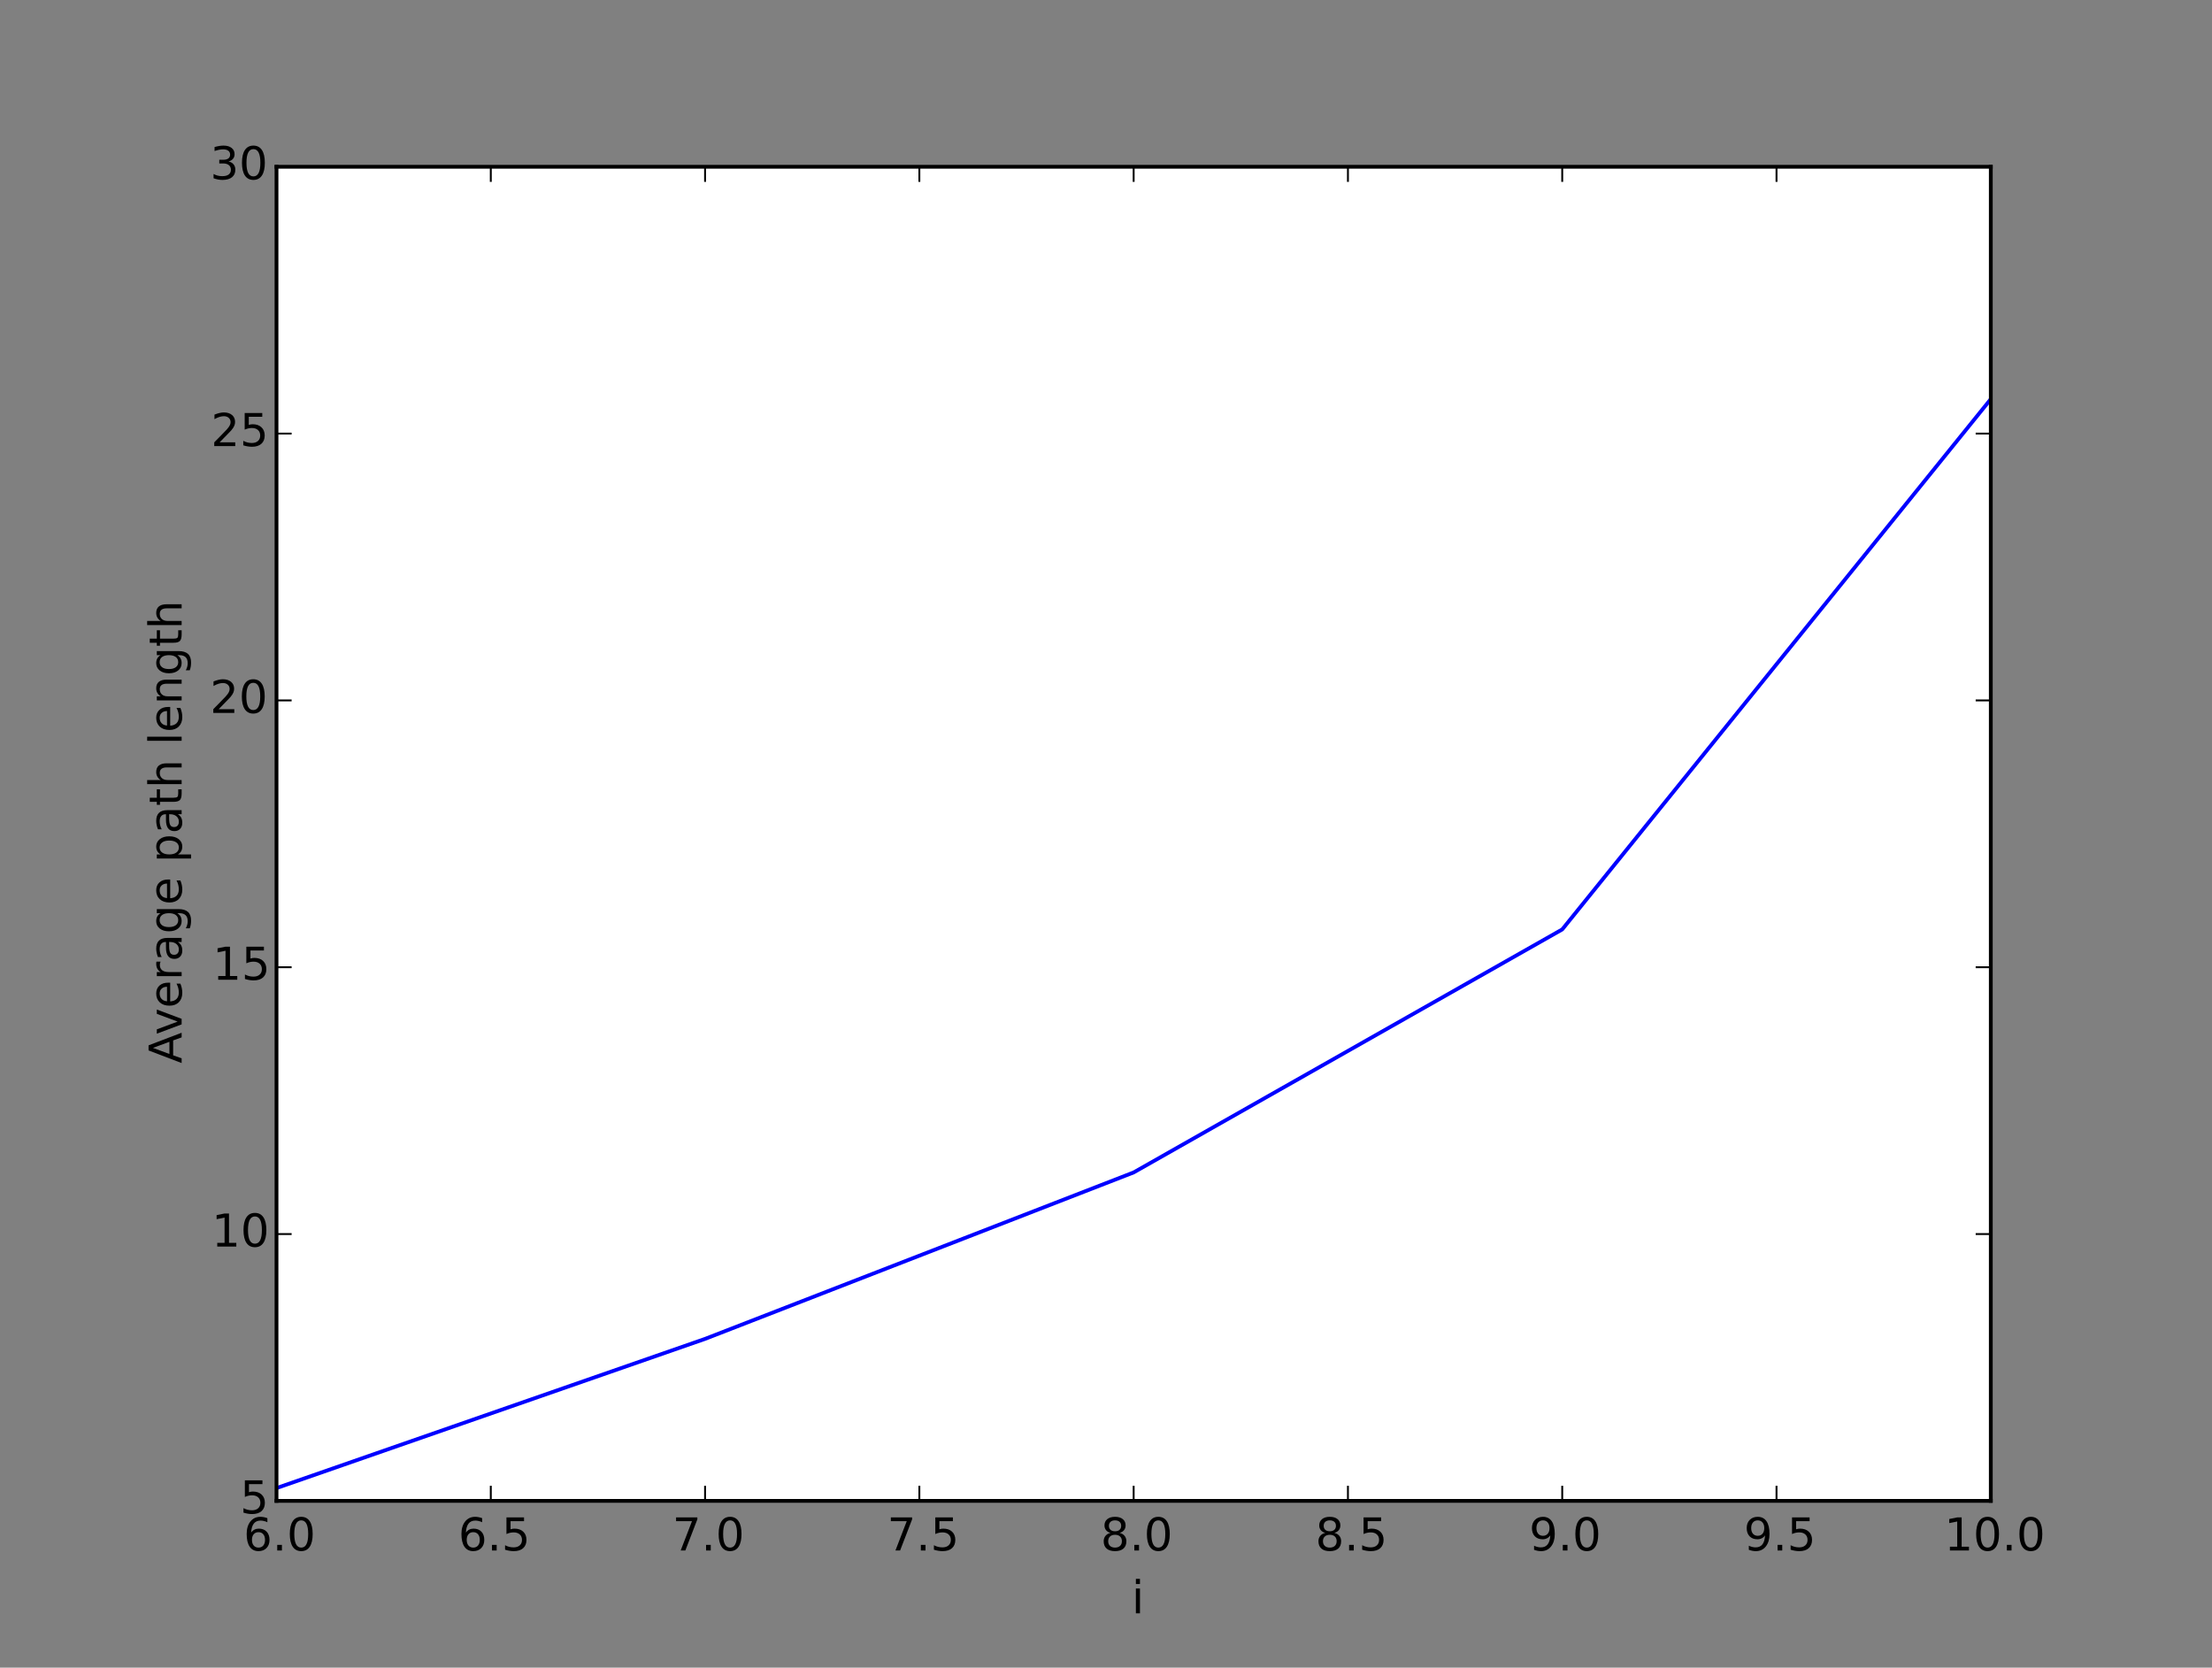 <?xml version="1.0" encoding="UTF-8" standalone="no"?>
<!-- Created with matplotlib (http://matplotlib.org/) -->

<svg
   xmlns:dc="http://purl.org/dc/elements/1.1/"
   xmlns:cc="http://creativecommons.org/ns#"
   xmlns:rdf="http://www.w3.org/1999/02/22-rdf-syntax-ns#"
   xmlns:svg="http://www.w3.org/2000/svg"
   xmlns="http://www.w3.org/2000/svg"
   xmlns:xlink="http://www.w3.org/1999/xlink"
   xmlns:sodipodi="http://sodipodi.sourceforge.net/DTD/sodipodi-0.dtd"
   xmlns:inkscape="http://www.inkscape.org/namespaces/inkscape"
   height="441pt"
   version="1.1"
   viewBox="0 0 585 441"
   width="585pt"
   id="svg2"
   inkscape:version="0.48.4 r9939"
   sodipodi:docname="conv_grid_all_fingers_results.svg">
  <rect x="0" y="0" width="585" height="441" fill="#808080" stroke="none"/>
  <sodipodi:namedview
     pagecolor="#ffffff"
     bordercolor="#666666"
     borderopacity="1"
     objecttolerance="10"
     gridtolerance="10"
     guidetolerance="10"
     inkscape:pageopacity="0"
     inkscape:pageshadow="2"
     inkscape:window-width="640"
     inkscape:window-height="480"
     id="namedview427"
     showgrid="false"
     inkscape:zoom="0.42811791"
     inkscape:cx="365.625"
     inkscape:cy="275.625"
     inkscape:window-x="531"
     inkscape:window-y="141"
     inkscape:window-maximized="0"
     inkscape:current-layer="svg2" />
  <defs
     id="defs4">
    <style
       type="text/css"
       id="style6">
*{stroke-linecap:butt;stroke-linejoin:round;}
  </style>
  </defs>
  <g
     style="stroke-linecap:butt;stroke-linejoin:round"
     id="axes_1">
    <g
       style="stroke-linecap:butt;stroke-linejoin:round"
       id="patch_2">
      <path
         inkscape:connector-curvature="0"
         id="path14"
         style="fill:#ffffff;stroke-linecap:butt;stroke-linejoin:round"
         d="m 73.125,396.9 453.375,0 0,-352.8 -453.375,0 z" />
    </g>
    <g
       style="stroke-linecap:butt;stroke-linejoin:round"
       id="line2d_1">
      <path
         inkscape:connector-curvature="0"
         id="path17"
         style="fill:none;stroke:#0000ff;stroke-linecap:square;stroke-linejoin:round"
         d="M 73.125,393.513 186.469,354.056 299.812,310.041 413.156,245.779 526.5,105.53"
         clip-path="url(#p5873ec822d)" />
    </g>
    <g
       style="stroke-linecap:butt;stroke-linejoin:round"
       id="patch_3">
      <path
         inkscape:connector-curvature="0"
         id="path20"
         style="fill:none;stroke:#000000;stroke-linecap:square;stroke-linejoin:miter"
         d="m 73.125,396.9 0,-352.8" />
    </g>
    <g
       style="stroke-linecap:butt;stroke-linejoin:round"
       id="patch_4">
      <path
         inkscape:connector-curvature="0"
         id="path23"
         style="fill:none;stroke:#000000;stroke-linecap:square;stroke-linejoin:miter"
         d="m 73.125,396.9 453.375,0" />
    </g>
    <g
       style="stroke-linecap:butt;stroke-linejoin:round"
       id="patch_5">
      <path
         inkscape:connector-curvature="0"
         id="path26"
         style="fill:none;stroke:#000000;stroke-linecap:square;stroke-linejoin:miter"
         d="m 526.5,396.9 0,-352.8" />
    </g>
    <g
       style="stroke-linecap:butt;stroke-linejoin:round"
       id="patch_6">
      <path
         inkscape:connector-curvature="0"
         id="path29"
         style="fill:none;stroke:#000000;stroke-linecap:square;stroke-linejoin:miter"
         d="m 73.125,44.1 453.375,0" />
    </g>
    <g
       style="stroke-linecap:butt;stroke-linejoin:round"
       id="matplotlib.axis_1">
      <g
         style="stroke-linecap:butt;stroke-linejoin:round"
         id="xtick_1">
        <g
           style="stroke-linecap:butt;stroke-linejoin:round"
           id="line2d_2">
          <defs
             id="defs34">
            <path
               inkscape:connector-curvature="0"
               style="stroke:#000000;stroke-width:0.5;stroke-linecap:butt;stroke-linejoin:round"
               id="mc7db9fdffb"
               d="M 0,0 0,-4" />
          </defs>
          <g
             style="stroke-linecap:butt;stroke-linejoin:round"
             id="g37">
            <use
               height="441"
               width="585"
               id="use39"
               y="396.9"
               xlink:href="#mc7db9fdffb"
               x="73.125"
               style="stroke:#000000;stroke-width:0.5;stroke-linecap:butt;stroke-linejoin:round" />
          </g>
        </g>
        <g
           style="stroke-linecap:butt;stroke-linejoin:round"
           id="line2d_3">
          <defs
             id="defs42">
            <path
               inkscape:connector-curvature="0"
               style="stroke:#000000;stroke-width:0.5;stroke-linecap:butt;stroke-linejoin:round"
               id="m5a7d422ac3"
               d="M 0,0 0,4" />
          </defs>
          <g
             style="stroke-linecap:butt;stroke-linejoin:round"
             id="g45">
            <use
               height="441"
               width="585"
               id="use47"
               y="44.1"
               xlink:href="#m5a7d422ac3"
               x="73.125"
               style="stroke:#000000;stroke-width:0.5;stroke-linecap:butt;stroke-linejoin:round" />
          </g>
        </g>
        <g
           style="stroke-linecap:butt;stroke-linejoin:round"
           id="text_1">
          <!-- 6.0 -->
          <defs
             id="defs50">
            <path
               style="stroke-linecap:butt;stroke-linejoin:round"
               inkscape:connector-curvature="0"
               id="BitstreamVeraSans-Roman-36"
               d="m 33.016,40.375 q -6.641,0 -10.531,-4.547 -3.875,-4.531 -3.875,-12.438 0,-7.859 3.875,-12.438 3.891,-4.562 10.531,-4.562 6.641,0 10.516,4.562 3.875,4.578 3.875,12.438 0,7.906 -3.875,12.438 -3.875,4.547 -10.516,4.547 m 19.578,30.922 0,-8.984 q -3.719,1.75 -7.5,2.672 -3.781,0.938 -7.5,0.938 -9.766,0 -14.922,-6.594 -5.141,-6.594 -5.875,-19.922 2.875,4.25 7.219,6.516 4.359,2.266 9.578,2.266 10.984,0 17.359,-6.672 6.375,-6.656 6.375,-18.125 0,-11.234 -6.641,-18.031 -6.641,-6.781 -17.672,-6.781 -12.656,0 -19.344,9.688 -6.688,9.703 -6.688,28.109 0,17.281 8.203,27.562 8.203,10.281 22.016,10.281 3.719,0 7.5,-0.734 3.781,-0.734 7.891,-2.188" />
            <path
               style="stroke-linecap:butt;stroke-linejoin:round"
               inkscape:connector-curvature="0"
               id="BitstreamVeraSans-Roman-2e"
               d="M 10.688,12.406 21,12.406 21,0 10.688,0 z" />
            <path
               style="stroke-linecap:butt;stroke-linejoin:round"
               inkscape:connector-curvature="0"
               id="BitstreamVeraSans-Roman-30"
               d="m 31.781,66.406 q -7.609,0 -11.453,-7.5 Q 16.5,51.422 16.5,36.375 q 0,-14.984 3.828,-22.484 3.844,-7.5 11.453,-7.5 7.672,0 11.5,7.5 3.844,7.5 3.844,22.484 0,15.047 -3.844,22.531 -3.828,7.5 -11.5,7.5 m 0,7.813 q 12.266,0 18.734,-9.703 6.469,-9.688 6.469,-28.141 0,-18.406 -6.469,-28.109 -6.469,-9.688 -18.734,-9.688 -12.25,0 -18.719,9.688 -6.469,9.703 -6.469,28.109 0,18.453 6.469,28.141 6.469,9.703 18.719,9.703" />
          </defs>
          <g
             style="stroke-linecap:butt;stroke-linejoin:round"
             id="g55"
             transform="matrix(0.12,0,0,-0.12,64.401,410.018)">
            <use
               height="441"
               width="585"
               y="0"
               x="0"
               style="stroke-linecap:butt;stroke-linejoin:round"
               id="use57"
               xlink:href="#BitstreamVeraSans-Roman-36" />
            <use
               height="441"
               width="585"
               y="0"
               style="stroke-linecap:butt;stroke-linejoin:round"
               id="use59"
               xlink:href="#BitstreamVeraSans-Roman-2e"
               x="63.623" />
            <use
               height="441"
               width="585"
               y="0"
               style="stroke-linecap:butt;stroke-linejoin:round"
               id="use61"
               xlink:href="#BitstreamVeraSans-Roman-30"
               x="95.41" />
          </g>
        </g>
      </g>
      <g
         style="stroke-linecap:butt;stroke-linejoin:round"
         id="xtick_2">
        <g
           style="stroke-linecap:butt;stroke-linejoin:round"
           id="line2d_4">
          <g
             style="stroke-linecap:butt;stroke-linejoin:round"
             id="g65">
            <use
               height="441"
               width="585"
               id="use67"
               y="396.9"
               xlink:href="#mc7db9fdffb"
               x="129.797"
               style="stroke:#000000;stroke-width:0.5;stroke-linecap:butt;stroke-linejoin:round" />
          </g>
        </g>
        <g
           style="stroke-linecap:butt;stroke-linejoin:round"
           id="line2d_5">
          <g
             style="stroke-linecap:butt;stroke-linejoin:round"
             id="g70">
            <use
               height="441"
               width="585"
               id="use72"
               y="44.1"
               xlink:href="#m5a7d422ac3"
               x="129.797"
               style="stroke:#000000;stroke-width:0.5;stroke-linecap:butt;stroke-linejoin:round" />
          </g>
        </g>
        <g
           style="stroke-linecap:butt;stroke-linejoin:round"
           id="text_2">
          <!-- 6.5 -->
          <defs
             id="defs75">
            <path
               style="stroke-linecap:butt;stroke-linejoin:round"
               inkscape:connector-curvature="0"
               id="BitstreamVeraSans-Roman-35"
               d="m 10.797,72.906 38.719,0 0,-8.312 -29.688,0 0,-17.859 q 2.141,0.734 4.281,1.094 2.156,0.359 4.312,0.359 12.203,0 19.328,-6.688 7.141,-6.688 7.141,-18.109 0,-11.766 -7.328,-18.297 -7.328,-6.516 -20.656,-6.516 -4.594,0 -9.359,0.781 -4.75,0.781 -9.828,2.344 l 0,9.922 q 4.391,-2.391 9.078,-3.562 4.688,-1.172 9.906,-1.172 8.453,0 13.375,4.437 4.938,4.438 4.938,12.062 0,7.609 -4.938,12.047 -4.922,4.453 -13.375,4.453 -3.953,0 -7.891,-0.875 -3.922,-0.875 -8.016,-2.734 z" />
          </defs>
          <g
             style="stroke-linecap:butt;stroke-linejoin:round"
             id="g78"
             transform="matrix(0.12,0,0,-0.12,121.198,410.018)">
            <use
               height="441"
               width="585"
               y="0"
               x="0"
               style="stroke-linecap:butt;stroke-linejoin:round"
               id="use80"
               xlink:href="#BitstreamVeraSans-Roman-36" />
            <use
               height="441"
               width="585"
               y="0"
               style="stroke-linecap:butt;stroke-linejoin:round"
               id="use82"
               xlink:href="#BitstreamVeraSans-Roman-2e"
               x="63.623" />
            <use
               height="441"
               width="585"
               y="0"
               style="stroke-linecap:butt;stroke-linejoin:round"
               id="use84"
               xlink:href="#BitstreamVeraSans-Roman-35"
               x="95.41" />
          </g>
        </g>
      </g>
      <g
         style="stroke-linecap:butt;stroke-linejoin:round"
         id="xtick_3">
        <g
           style="stroke-linecap:butt;stroke-linejoin:round"
           id="line2d_6">
          <g
             style="stroke-linecap:butt;stroke-linejoin:round"
             id="g88">
            <use
               height="441"
               width="585"
               id="use90"
               y="396.9"
               xlink:href="#mc7db9fdffb"
               x="186.469"
               style="stroke:#000000;stroke-width:0.5;stroke-linecap:butt;stroke-linejoin:round" />
          </g>
        </g>
        <g
           style="stroke-linecap:butt;stroke-linejoin:round"
           id="line2d_7">
          <g
             style="stroke-linecap:butt;stroke-linejoin:round"
             id="g93">
            <use
               height="441"
               width="585"
               id="use95"
               y="44.1"
               xlink:href="#m5a7d422ac3"
               x="186.469"
               style="stroke:#000000;stroke-width:0.5;stroke-linecap:butt;stroke-linejoin:round" />
          </g>
        </g>
        <g
           style="stroke-linecap:butt;stroke-linejoin:round"
           id="text_3">
          <!-- 7.0 -->
          <defs
             id="defs98">
            <path
               style="stroke-linecap:butt;stroke-linejoin:round"
               inkscape:connector-curvature="0"
               id="BitstreamVeraSans-Roman-37"
               d="m 8.203,72.906 46.875,0 0,-4.203 L 28.609,0 18.312,0 l 24.906,64.594 -35.016,0 z" />
          </defs>
          <g
             style="stroke-linecap:butt;stroke-linejoin:round"
             id="g101"
             transform="matrix(0.12,0,0,-0.12,177.817,410.018)">
            <use
               height="441"
               width="585"
               y="0"
               x="0"
               style="stroke-linecap:butt;stroke-linejoin:round"
               id="use103"
               xlink:href="#BitstreamVeraSans-Roman-37" />
            <use
               height="441"
               width="585"
               y="0"
               style="stroke-linecap:butt;stroke-linejoin:round"
               id="use105"
               xlink:href="#BitstreamVeraSans-Roman-2e"
               x="63.623" />
            <use
               height="441"
               width="585"
               y="0"
               style="stroke-linecap:butt;stroke-linejoin:round"
               id="use107"
               xlink:href="#BitstreamVeraSans-Roman-30"
               x="95.41" />
          </g>
        </g>
      </g>
      <g
         style="stroke-linecap:butt;stroke-linejoin:round"
         id="xtick_4">
        <g
           style="stroke-linecap:butt;stroke-linejoin:round"
           id="line2d_8">
          <g
             style="stroke-linecap:butt;stroke-linejoin:round"
             id="g111">
            <use
               height="441"
               width="585"
               id="use113"
               y="396.9"
               xlink:href="#mc7db9fdffb"
               x="243.141"
               style="stroke:#000000;stroke-width:0.5;stroke-linecap:butt;stroke-linejoin:round" />
          </g>
        </g>
        <g
           style="stroke-linecap:butt;stroke-linejoin:round"
           id="line2d_9">
          <g
             style="stroke-linecap:butt;stroke-linejoin:round"
             id="g116">
            <use
               height="441"
               width="585"
               id="use118"
               y="44.1"
               xlink:href="#m5a7d422ac3"
               x="243.141"
               style="stroke:#000000;stroke-width:0.5;stroke-linecap:butt;stroke-linejoin:round" />
          </g>
        </g>
        <g
           style="stroke-linecap:butt;stroke-linejoin:round"
           id="text_4">
          <!-- 7.5 -->
          <g
             style="stroke-linecap:butt;stroke-linejoin:round"
             id="g121"
             transform="matrix(0.12,0,0,-0.12,234.615,410.018)">
            <use
               height="441"
               width="585"
               y="0"
               x="0"
               style="stroke-linecap:butt;stroke-linejoin:round"
               id="use123"
               xlink:href="#BitstreamVeraSans-Roman-37" />
            <use
               height="441"
               width="585"
               y="0"
               style="stroke-linecap:butt;stroke-linejoin:round"
               id="use125"
               xlink:href="#BitstreamVeraSans-Roman-2e"
               x="63.623" />
            <use
               height="441"
               width="585"
               y="0"
               style="stroke-linecap:butt;stroke-linejoin:round"
               id="use127"
               xlink:href="#BitstreamVeraSans-Roman-35"
               x="95.41" />
          </g>
        </g>
      </g>
      <g
         style="stroke-linecap:butt;stroke-linejoin:round"
         id="xtick_5">
        <g
           style="stroke-linecap:butt;stroke-linejoin:round"
           id="line2d_10">
          <g
             style="stroke-linecap:butt;stroke-linejoin:round"
             id="g131">
            <use
               height="441"
               width="585"
               id="use133"
               y="396.9"
               xlink:href="#mc7db9fdffb"
               x="299.812"
               style="stroke:#000000;stroke-width:0.5;stroke-linecap:butt;stroke-linejoin:round" />
          </g>
        </g>
        <g
           style="stroke-linecap:butt;stroke-linejoin:round"
           id="line2d_11">
          <g
             style="stroke-linecap:butt;stroke-linejoin:round"
             id="g136">
            <use
               height="441"
               width="585"
               id="use138"
               y="44.1"
               xlink:href="#m5a7d422ac3"
               x="299.812"
               style="stroke:#000000;stroke-width:0.5;stroke-linecap:butt;stroke-linejoin:round" />
          </g>
        </g>
        <g
           style="stroke-linecap:butt;stroke-linejoin:round"
           id="text_5">
          <!-- 8.0 -->
          <defs
             id="defs141">
            <path
               style="stroke-linecap:butt;stroke-linejoin:round"
               inkscape:connector-curvature="0"
               id="BitstreamVeraSans-Roman-38"
               d="m 31.781,34.625 q -7.031,0 -11.062,-3.766 -4.016,-3.766 -4.016,-10.344 0,-6.594 4.016,-10.359 4.031,-3.766 11.062,-3.766 7.031,0 11.078,3.781 4.062,3.797 4.062,10.344 0,6.578 -4.031,10.344 -4.016,3.766 -11.109,3.766 m -9.859,4.188 Q 15.578,40.375 12.031,44.719 8.5,49.078 8.5,55.328 q 0,8.734 6.219,13.812 6.234,5.078 17.062,5.078 10.891,0 17.094,-5.078 6.203,-5.078 6.203,-13.812 0,-6.25 -3.547,-10.609 Q 48,40.375 41.703,38.812 q 7.125,-1.656 11.094,-6.5 3.984,-4.828 3.984,-11.797 0,-10.609 -6.469,-16.281 -6.469,-5.656 -18.531,-5.656 -12.047,0 -18.531,5.656 -6.469,5.672 -6.469,16.281 0,6.969 4,11.797 4.016,4.844 11.141,6.5 m -3.609,15.578 q 0,-5.656 3.531,-8.828 3.547,-3.172 9.937,-3.172 6.359,0 9.938,3.172 3.594,3.172 3.594,8.828 0,5.672 -3.594,8.844 -3.578,3.172 -9.938,3.172 -6.391,0 -9.937,-3.172 -3.531,-3.172 -3.531,-8.844" />
          </defs>
          <g
             style="stroke-linecap:butt;stroke-linejoin:round"
             id="g144"
             transform="matrix(0.12,0,0,-0.12,291.076,410.018)">
            <use
               height="441"
               width="585"
               y="0"
               x="0"
               style="stroke-linecap:butt;stroke-linejoin:round"
               id="use146"
               xlink:href="#BitstreamVeraSans-Roman-38" />
            <use
               height="441"
               width="585"
               y="0"
               style="stroke-linecap:butt;stroke-linejoin:round"
               id="use148"
               xlink:href="#BitstreamVeraSans-Roman-2e"
               x="63.623" />
            <use
               height="441"
               width="585"
               y="0"
               style="stroke-linecap:butt;stroke-linejoin:round"
               id="use150"
               xlink:href="#BitstreamVeraSans-Roman-30"
               x="95.41" />
          </g>
        </g>
      </g>
      <g
         style="stroke-linecap:butt;stroke-linejoin:round"
         id="xtick_6">
        <g
           style="stroke-linecap:butt;stroke-linejoin:round"
           id="line2d_12">
          <g
             style="stroke-linecap:butt;stroke-linejoin:round"
             id="g154">
            <use
               height="441"
               width="585"
               id="use156"
               y="396.9"
               xlink:href="#mc7db9fdffb"
               x="356.484"
               style="stroke:#000000;stroke-width:0.5;stroke-linecap:butt;stroke-linejoin:round" />
          </g>
        </g>
        <g
           style="stroke-linecap:butt;stroke-linejoin:round"
           id="line2d_13">
          <g
             style="stroke-linecap:butt;stroke-linejoin:round"
             id="g159">
            <use
               height="441"
               width="585"
               id="use161"
               y="44.1"
               xlink:href="#m5a7d422ac3"
               x="356.484"
               style="stroke:#000000;stroke-width:0.5;stroke-linecap:butt;stroke-linejoin:round" />
          </g>
        </g>
        <g
           style="stroke-linecap:butt;stroke-linejoin:round"
           id="text_6">
          <!-- 8.5 -->
          <g
             style="stroke-linecap:butt;stroke-linejoin:round"
             id="g164"
             transform="matrix(0.12,0,0,-0.12,347.873,410.018)">
            <use
               height="441"
               width="585"
               y="0"
               x="0"
               style="stroke-linecap:butt;stroke-linejoin:round"
               id="use166"
               xlink:href="#BitstreamVeraSans-Roman-38" />
            <use
               height="441"
               width="585"
               y="0"
               style="stroke-linecap:butt;stroke-linejoin:round"
               id="use168"
               xlink:href="#BitstreamVeraSans-Roman-2e"
               x="63.623" />
            <use
               height="441"
               width="585"
               y="0"
               style="stroke-linecap:butt;stroke-linejoin:round"
               id="use170"
               xlink:href="#BitstreamVeraSans-Roman-35"
               x="95.41" />
          </g>
        </g>
      </g>
      <g
         style="stroke-linecap:butt;stroke-linejoin:round"
         id="xtick_7">
        <g
           style="stroke-linecap:butt;stroke-linejoin:round"
           id="line2d_14">
          <g
             style="stroke-linecap:butt;stroke-linejoin:round"
             id="g174">
            <use
               height="441"
               width="585"
               id="use176"
               y="396.9"
               xlink:href="#mc7db9fdffb"
               x="413.156"
               style="stroke:#000000;stroke-width:0.5;stroke-linecap:butt;stroke-linejoin:round" />
          </g>
        </g>
        <g
           style="stroke-linecap:butt;stroke-linejoin:round"
           id="line2d_15">
          <g
             style="stroke-linecap:butt;stroke-linejoin:round"
             id="g179">
            <use
               height="441"
               width="585"
               id="use181"
               y="44.1"
               xlink:href="#m5a7d422ac3"
               x="413.156"
               style="stroke:#000000;stroke-width:0.5;stroke-linecap:butt;stroke-linejoin:round" />
          </g>
        </g>
        <g
           style="stroke-linecap:butt;stroke-linejoin:round"
           id="text_7">
          <!-- 9.0 -->
          <defs
             id="defs184">
            <path
               style="stroke-linecap:butt;stroke-linejoin:round"
               inkscape:connector-curvature="0"
               id="BitstreamVeraSans-Roman-39"
               d="m 10.984,1.516 0,8.984 Q 14.703,8.734 18.5,7.812 q 3.812,-0.922 7.484,-0.922 9.766,0 14.906,6.562 5.156,6.562 5.891,19.953 -2.828,-4.203 -7.187,-6.453 -4.344,-2.25 -9.609,-2.25 -10.938,0 -17.312,6.609 -6.375,6.625 -6.375,18.109 0,11.219 6.641,18 6.641,6.797 17.672,6.797 12.656,0 19.312,-9.703 6.672,-9.688 6.672,-28.141 0,-17.234 -8.188,-27.516 -8.172,-10.281 -21.984,-10.281 -3.719,0 -7.531,0.734 -3.797,0.734 -7.906,2.203 m 19.625,30.906 q 6.641,0 10.516,4.531 3.891,4.547 3.891,12.469 0,7.859 -3.891,12.422 -3.875,4.562 -10.516,4.562 -6.641,0 -10.516,-4.562 -3.875,-4.563 -3.875,-12.422 0,-7.922 3.875,-12.469 3.875,-4.531 10.516,-4.531" />
          </defs>
          <g
             style="stroke-linecap:butt;stroke-linejoin:round"
             id="g187"
             transform="matrix(0.12,0,0,-0.12,404.391,410.018)">
            <use
               height="441"
               width="585"
               y="0"
               x="0"
               style="stroke-linecap:butt;stroke-linejoin:round"
               id="use189"
               xlink:href="#BitstreamVeraSans-Roman-39" />
            <use
               height="441"
               width="585"
               y="0"
               style="stroke-linecap:butt;stroke-linejoin:round"
               id="use191"
               xlink:href="#BitstreamVeraSans-Roman-2e"
               x="63.623" />
            <use
               height="441"
               width="585"
               y="0"
               style="stroke-linecap:butt;stroke-linejoin:round"
               id="use193"
               xlink:href="#BitstreamVeraSans-Roman-30"
               x="95.41" />
          </g>
        </g>
      </g>
      <g
         style="stroke-linecap:butt;stroke-linejoin:round"
         id="xtick_8">
        <g
           style="stroke-linecap:butt;stroke-linejoin:round"
           id="line2d_16">
          <g
             style="stroke-linecap:butt;stroke-linejoin:round"
             id="g197">
            <use
               height="441"
               width="585"
               id="use199"
               y="396.9"
               xlink:href="#mc7db9fdffb"
               x="469.828"
               style="stroke:#000000;stroke-width:0.5;stroke-linecap:butt;stroke-linejoin:round" />
          </g>
        </g>
        <g
           style="stroke-linecap:butt;stroke-linejoin:round"
           id="line2d_17">
          <g
             style="stroke-linecap:butt;stroke-linejoin:round"
             id="g202">
            <use
               height="441"
               width="585"
               id="use204"
               y="44.1"
               xlink:href="#m5a7d422ac3"
               x="469.828"
               style="stroke:#000000;stroke-width:0.5;stroke-linecap:butt;stroke-linejoin:round" />
          </g>
        </g>
        <g
           style="stroke-linecap:butt;stroke-linejoin:round"
           id="text_8">
          <!-- 9.5 -->
          <g
             style="stroke-linecap:butt;stroke-linejoin:round"
             id="g207"
             transform="matrix(0.12,0,0,-0.12,461.188,410.018)">
            <use
               height="441"
               width="585"
               y="0"
               x="0"
               style="stroke-linecap:butt;stroke-linejoin:round"
               id="use209"
               xlink:href="#BitstreamVeraSans-Roman-39" />
            <use
               height="441"
               width="585"
               y="0"
               style="stroke-linecap:butt;stroke-linejoin:round"
               id="use211"
               xlink:href="#BitstreamVeraSans-Roman-2e"
               x="63.623" />
            <use
               height="441"
               width="585"
               y="0"
               style="stroke-linecap:butt;stroke-linejoin:round"
               id="use213"
               xlink:href="#BitstreamVeraSans-Roman-35"
               x="95.41" />
          </g>
        </g>
      </g>
      <g
         style="stroke-linecap:butt;stroke-linejoin:round"
         id="xtick_9">
        <g
           style="stroke-linecap:butt;stroke-linejoin:round"
           id="line2d_18">
          <g
             style="stroke-linecap:butt;stroke-linejoin:round"
             id="g217">
            <use
               height="441"
               width="585"
               id="use219"
               y="396.9"
               xlink:href="#mc7db9fdffb"
               x="526.5"
               style="stroke:#000000;stroke-width:0.5;stroke-linecap:butt;stroke-linejoin:round" />
          </g>
        </g>
        <g
           style="stroke-linecap:butt;stroke-linejoin:round"
           id="line2d_19">
          <g
             style="stroke-linecap:butt;stroke-linejoin:round"
             id="g222">
            <use
               height="441"
               width="585"
               id="use224"
               y="44.1"
               xlink:href="#m5a7d422ac3"
               x="526.5"
               style="stroke:#000000;stroke-width:0.5;stroke-linecap:butt;stroke-linejoin:round" />
          </g>
        </g>
        <g
           style="stroke-linecap:butt;stroke-linejoin:round"
           id="text_9">
          <!-- 10.0 -->
          <defs
             id="defs227">
            <path
               style="stroke-linecap:butt;stroke-linejoin:round"
               inkscape:connector-curvature="0"
               id="BitstreamVeraSans-Roman-31"
               d="m 12.406,8.297 16.109,0 0,55.625 -17.531,-3.516 0,8.984 17.438,3.516 9.859,0 0,-64.609 16.109,0 0,-8.297 -41.984,0 z" />
          </defs>
          <g
             style="stroke-linecap:butt;stroke-linejoin:round"
             id="g230"
             transform="matrix(0.12,0,0,-0.12,514.198,410.018)">
            <use
               height="441"
               width="585"
               y="0"
               x="0"
               style="stroke-linecap:butt;stroke-linejoin:round"
               id="use232"
               xlink:href="#BitstreamVeraSans-Roman-31" />
            <use
               height="441"
               width="585"
               y="0"
               style="stroke-linecap:butt;stroke-linejoin:round"
               id="use234"
               xlink:href="#BitstreamVeraSans-Roman-30"
               x="63.623" />
            <use
               height="441"
               width="585"
               y="0"
               style="stroke-linecap:butt;stroke-linejoin:round"
               id="use236"
               xlink:href="#BitstreamVeraSans-Roman-2e"
               x="127.246" />
            <use
               height="441"
               width="585"
               y="0"
               style="stroke-linecap:butt;stroke-linejoin:round"
               id="use238"
               xlink:href="#BitstreamVeraSans-Roman-30"
               x="159.033" />
          </g>
        </g>
      </g>
      <g
         style="stroke-linecap:butt;stroke-linejoin:round"
         id="text_10">
        <!-- i -->
        <defs
           id="defs241">
          <path
             style="stroke-linecap:butt;stroke-linejoin:round"
             inkscape:connector-curvature="0"
             id="BitstreamVeraSans-Roman-69"
             d="m 9.422,54.688 8.984,0 0,-54.688 -8.984,0 z m 0,21.297 8.984,0 0,-11.391 -8.984,0 z" />
        </defs>
        <g
           style="stroke-linecap:butt;stroke-linejoin:round"
           id="g244"
           transform="matrix(0.12,0,0,-0.12,299.273,426.632)">
          <use
             height="441"
             width="585"
             y="0"
             x="0"
             style="stroke-linecap:butt;stroke-linejoin:round"
             id="use246"
             xlink:href="#BitstreamVeraSans-Roman-69" />
        </g>
      </g>
    </g>
    <g
       style="stroke-linecap:butt;stroke-linejoin:round"
       id="matplotlib.axis_2">
      <g
         style="stroke-linecap:butt;stroke-linejoin:round"
         id="ytick_1">
        <g
           style="stroke-linecap:butt;stroke-linejoin:round"
           id="line2d_20">
          <defs
             id="defs251">
            <path
               inkscape:connector-curvature="0"
               style="stroke:#000000;stroke-width:0.5;stroke-linecap:butt;stroke-linejoin:round"
               id="md7965d1ba0"
               d="M 0,0 4,0" />
          </defs>
          <g
             style="stroke-linecap:butt;stroke-linejoin:round"
             id="g254">
            <use
               height="441"
               width="585"
               id="use256"
               y="396.9"
               xlink:href="#md7965d1ba0"
               x="73.125"
               style="stroke:#000000;stroke-width:0.5;stroke-linecap:butt;stroke-linejoin:round" />
          </g>
        </g>
        <g
           style="stroke-linecap:butt;stroke-linejoin:round"
           id="line2d_21">
          <defs
             id="defs259">
            <path
               inkscape:connector-curvature="0"
               style="stroke:#000000;stroke-width:0.5;stroke-linecap:butt;stroke-linejoin:round"
               id="md9a1c1a7cd"
               d="M 0,0 -4,0" />
          </defs>
          <g
             style="stroke-linecap:butt;stroke-linejoin:round"
             id="g262">
            <use
               height="441"
               width="585"
               id="use264"
               y="396.9"
               xlink:href="#md9a1c1a7cd"
               x="526.5"
               style="stroke:#000000;stroke-width:0.5;stroke-linecap:butt;stroke-linejoin:round" />
          </g>
        </g>
        <g
           style="stroke-linecap:butt;stroke-linejoin:round"
           id="text_11">
          <!-- 5 -->
          <g
             style="stroke-linecap:butt;stroke-linejoin:round"
             id="g267"
             transform="matrix(0.12,0,0,-0.12,63.464,400.211)">
            <use
               height="441"
               width="585"
               y="0"
               x="0"
               style="stroke-linecap:butt;stroke-linejoin:round"
               id="use269"
               xlink:href="#BitstreamVeraSans-Roman-35" />
          </g>
        </g>
      </g>
      <g
         style="stroke-linecap:butt;stroke-linejoin:round"
         id="ytick_2">
        <g
           style="stroke-linecap:butt;stroke-linejoin:round"
           id="line2d_22">
          <g
             style="stroke-linecap:butt;stroke-linejoin:round"
             id="g273">
            <use
               height="441"
               width="585"
               id="use275"
               y="326.34"
               xlink:href="#md7965d1ba0"
               x="73.125"
               style="stroke:#000000;stroke-width:0.5;stroke-linecap:butt;stroke-linejoin:round" />
          </g>
        </g>
        <g
           style="stroke-linecap:butt;stroke-linejoin:round"
           id="line2d_23">
          <g
             style="stroke-linecap:butt;stroke-linejoin:round"
             id="g278">
            <use
               height="441"
               width="585"
               id="use280"
               y="326.34"
               xlink:href="#md9a1c1a7cd"
               x="526.5"
               style="stroke:#000000;stroke-width:0.5;stroke-linecap:butt;stroke-linejoin:round" />
          </g>
        </g>
        <g
           style="stroke-linecap:butt;stroke-linejoin:round"
           id="text_12">
          <!-- 10 -->
          <g
             style="stroke-linecap:butt;stroke-linejoin:round"
             id="g283"
             transform="matrix(0.12,0,0,-0.12,55.97,329.651)">
            <use
               height="441"
               width="585"
               y="0"
               x="0"
               style="stroke-linecap:butt;stroke-linejoin:round"
               id="use285"
               xlink:href="#BitstreamVeraSans-Roman-31" />
            <use
               height="441"
               width="585"
               y="0"
               style="stroke-linecap:butt;stroke-linejoin:round"
               id="use287"
               xlink:href="#BitstreamVeraSans-Roman-30"
               x="63.623" />
          </g>
        </g>
      </g>
      <g
         style="stroke-linecap:butt;stroke-linejoin:round"
         id="ytick_3">
        <g
           style="stroke-linecap:butt;stroke-linejoin:round"
           id="line2d_24">
          <g
             style="stroke-linecap:butt;stroke-linejoin:round"
             id="g291">
            <use
               height="441"
               width="585"
               id="use293"
               y="255.78"
               xlink:href="#md7965d1ba0"
               x="73.125"
               style="stroke:#000000;stroke-width:0.5;stroke-linecap:butt;stroke-linejoin:round" />
          </g>
        </g>
        <g
           style="stroke-linecap:butt;stroke-linejoin:round"
           id="line2d_25">
          <g
             style="stroke-linecap:butt;stroke-linejoin:round"
             id="g296">
            <use
               height="441"
               width="585"
               id="use298"
               y="255.78"
               xlink:href="#md9a1c1a7cd"
               x="526.5"
               style="stroke:#000000;stroke-width:0.5;stroke-linecap:butt;stroke-linejoin:round" />
          </g>
        </g>
        <g
           style="stroke-linecap:butt;stroke-linejoin:round"
           id="text_13">
          <!-- 15 -->
          <g
             style="stroke-linecap:butt;stroke-linejoin:round"
             id="g301"
             transform="matrix(0.12,0,0,-0.12,56.221,259.091)">
            <use
               height="441"
               width="585"
               y="0"
               x="0"
               style="stroke-linecap:butt;stroke-linejoin:round"
               id="use303"
               xlink:href="#BitstreamVeraSans-Roman-31" />
            <use
               height="441"
               width="585"
               y="0"
               style="stroke-linecap:butt;stroke-linejoin:round"
               id="use305"
               xlink:href="#BitstreamVeraSans-Roman-35"
               x="63.623" />
          </g>
        </g>
      </g>
      <g
         style="stroke-linecap:butt;stroke-linejoin:round"
         id="ytick_4">
        <g
           style="stroke-linecap:butt;stroke-linejoin:round"
           id="line2d_26">
          <g
             style="stroke-linecap:butt;stroke-linejoin:round"
             id="g309">
            <use
               height="441"
               width="585"
               id="use311"
               y="185.22"
               xlink:href="#md7965d1ba0"
               x="73.125"
               style="stroke:#000000;stroke-width:0.5;stroke-linecap:butt;stroke-linejoin:round" />
          </g>
        </g>
        <g
           style="stroke-linecap:butt;stroke-linejoin:round"
           id="line2d_27">
          <g
             style="stroke-linecap:butt;stroke-linejoin:round"
             id="g314">
            <use
               height="441"
               width="585"
               id="use316"
               y="185.22"
               xlink:href="#md9a1c1a7cd"
               x="526.5"
               style="stroke:#000000;stroke-width:0.5;stroke-linecap:butt;stroke-linejoin:round" />
          </g>
        </g>
        <g
           style="stroke-linecap:butt;stroke-linejoin:round"
           id="text_14">
          <!-- 20 -->
          <defs
             id="defs319">
            <path
               style="stroke-linecap:butt;stroke-linejoin:round"
               inkscape:connector-curvature="0"
               id="BitstreamVeraSans-Roman-32"
               d="m 19.188,8.297 34.422,0 0,-8.297 -46.281,0 0,8.297 Q 12.938,14.109 22.625,23.891 q 9.703,9.797 12.188,12.641 4.734,5.313 6.609,9 1.891,3.688 1.891,7.25 0,5.813 -4.078,9.469 -4.078,3.672 -10.625,3.672 -4.641,0 -9.797,-1.609 -5.141,-1.609 -11,-4.891 l 0,9.969 q 5.953,2.391 11.125,3.609 5.188,1.219 9.484,1.219 11.328,0 18.062,-5.672 6.734,-5.656 6.734,-15.125 0,-4.5 -1.688,-8.531 Q 49.859,40.875 45.406,35.406 44.188,33.984 37.641,27.219 31.109,20.453 19.188,8.297" />
          </defs>
          <g
             style="stroke-linecap:butt;stroke-linejoin:round"
             id="g322"
             transform="matrix(0.12,0,0,-0.12,55.531,188.531)">
            <use
               height="441"
               width="585"
               y="0"
               x="0"
               style="stroke-linecap:butt;stroke-linejoin:round"
               id="use324"
               xlink:href="#BitstreamVeraSans-Roman-32" />
            <use
               height="441"
               width="585"
               y="0"
               style="stroke-linecap:butt;stroke-linejoin:round"
               id="use326"
               xlink:href="#BitstreamVeraSans-Roman-30"
               x="63.623" />
          </g>
        </g>
      </g>
      <g
         style="stroke-linecap:butt;stroke-linejoin:round"
         id="ytick_5">
        <g
           style="stroke-linecap:butt;stroke-linejoin:round"
           id="line2d_28">
          <g
             style="stroke-linecap:butt;stroke-linejoin:round"
             id="g330">
            <use
               height="441"
               width="585"
               id="use332"
               y="114.66"
               xlink:href="#md7965d1ba0"
               x="73.125"
               style="stroke:#000000;stroke-width:0.5;stroke-linecap:butt;stroke-linejoin:round" />
          </g>
        </g>
        <g
           style="stroke-linecap:butt;stroke-linejoin:round"
           id="line2d_29">
          <g
             style="stroke-linecap:butt;stroke-linejoin:round"
             id="g335">
            <use
               height="441"
               width="585"
               id="use337"
               y="114.66"
               xlink:href="#md9a1c1a7cd"
               x="526.5"
               style="stroke:#000000;stroke-width:0.5;stroke-linecap:butt;stroke-linejoin:round" />
          </g>
        </g>
        <g
           style="stroke-linecap:butt;stroke-linejoin:round"
           id="text_15">
          <!-- 25 -->
          <g
             style="stroke-linecap:butt;stroke-linejoin:round"
             id="g340"
             transform="matrix(0.12,0,0,-0.12,55.782,117.971)">
            <use
               height="441"
               width="585"
               y="0"
               x="0"
               style="stroke-linecap:butt;stroke-linejoin:round"
               id="use342"
               xlink:href="#BitstreamVeraSans-Roman-32" />
            <use
               height="441"
               width="585"
               y="0"
               style="stroke-linecap:butt;stroke-linejoin:round"
               id="use344"
               xlink:href="#BitstreamVeraSans-Roman-35"
               x="63.623" />
          </g>
        </g>
      </g>
      <g
         style="stroke-linecap:butt;stroke-linejoin:round"
         id="ytick_6">
        <g
           style="stroke-linecap:butt;stroke-linejoin:round"
           id="line2d_30">
          <g
             style="stroke-linecap:butt;stroke-linejoin:round"
             id="g348">
            <use
               height="441"
               width="585"
               id="use350"
               y="44.1"
               xlink:href="#md7965d1ba0"
               x="73.125"
               style="stroke:#000000;stroke-width:0.5;stroke-linecap:butt;stroke-linejoin:round" />
          </g>
        </g>
        <g
           style="stroke-linecap:butt;stroke-linejoin:round"
           id="line2d_31">
          <g
             style="stroke-linecap:butt;stroke-linejoin:round"
             id="g353">
            <use
               height="441"
               width="585"
               id="use355"
               y="44.1"
               xlink:href="#md9a1c1a7cd"
               x="526.5"
               style="stroke:#000000;stroke-width:0.5;stroke-linecap:butt;stroke-linejoin:round" />
          </g>
        </g>
        <g
           style="stroke-linecap:butt;stroke-linejoin:round"
           id="text_16">
          <!-- 30 -->
          <defs
             id="defs358">
            <path
               style="stroke-linecap:butt;stroke-linejoin:round"
               inkscape:connector-curvature="0"
               id="BitstreamVeraSans-Roman-33"
               d="M 40.578,39.312 Q 47.656,37.797 51.625,33 q 3.984,-4.781 3.984,-11.812 0,-10.781 -7.422,-16.703 -7.422,-5.906 -21.094,-5.906 -4.578,0 -9.438,0.906 Q 12.797,0.391 7.625,2.203 l 0,9.516 q 4.094,-2.391 8.969,-3.609 4.891,-1.219 10.219,-1.219 9.266,0 14.125,3.656 4.859,3.656 4.859,10.641 0,6.453 -4.516,10.078 -4.516,3.641 -12.562,3.641 l -8.5,0 0,8.109 8.891,0 q 7.266,0 11.125,2.906 3.859,2.906 3.859,8.375 0,5.609 -3.984,8.609 -3.969,3.016 -11.391,3.016 -4.063,0 -8.703,-0.891 -4.641,-0.875 -10.203,-2.719 l 0,8.781 q 5.625,1.562 10.531,2.344 4.906,0.781 9.25,0.781 11.234,0 17.766,-5.109 6.547,-5.094 6.547,-13.781 0,-6.062 -3.469,-10.234 -3.469,-4.172 -9.859,-5.781" />
          </defs>
          <g
             style="stroke-linecap:butt;stroke-linejoin:round"
             id="g361"
             transform="matrix(0.12,0,0,-0.12,55.567,47.411)">
            <use
               height="441"
               width="585"
               y="0"
               x="0"
               style="stroke-linecap:butt;stroke-linejoin:round"
               id="use363"
               xlink:href="#BitstreamVeraSans-Roman-33" />
            <use
               height="441"
               width="585"
               y="0"
               style="stroke-linecap:butt;stroke-linejoin:round"
               id="use365"
               xlink:href="#BitstreamVeraSans-Roman-30"
               x="63.623" />
          </g>
        </g>
      </g>
      <g
         style="stroke-linecap:butt;stroke-linejoin:round"
         id="text_17">
        <!-- Average path length -->
        <defs
           id="defs368">
          <path
             style="stroke-linecap:butt;stroke-linejoin:round"
             inkscape:connector-curvature="0"
             d=""
             id="BitstreamVeraSans-Roman-20" />
          <path
             style="stroke-linecap:butt;stroke-linejoin:round"
             inkscape:connector-curvature="0"
             id="BitstreamVeraSans-Roman-6c"
             d="m 9.422,75.984 8.984,0 0,-75.984 -8.984,0 z" />
          <path
             style="stroke-linecap:butt;stroke-linejoin:round"
             inkscape:connector-curvature="0"
             id="BitstreamVeraSans-Roman-61"
             d="m 34.281,27.484 q -10.891,0 -15.094,-2.484 -4.203,-2.484 -4.203,-8.5 0,-4.781 3.156,-7.594 3.156,-2.797 8.562,-2.797 7.484,0 12,5.297 4.516,5.297 4.516,14.078 l 0,2 z m 17.922,3.719 0,-31.203 -8.984,0 0,8.297 Q 40.141,3.328 35.547,0.953 30.953,-1.422 24.312,-1.422 q -8.391,0 -13.359,4.719 Q 6,8.016 6,15.922 q 0,9.219 6.172,13.906 6.188,4.688 18.438,4.688 l 12.609,0 0,0.891 q 0,6.203 -4.078,9.594 -4.078,3.391 -11.453,3.391 -4.688,0 -9.141,-1.125 -4.438,-1.125 -8.531,-3.375 l 0,8.312 q 4.922,1.906 9.562,2.844 Q 24.219,56 28.609,56 q 11.875,0 17.734,-6.156 5.859,-6.141 5.859,-18.641" />
          <path
             style="stroke-linecap:butt;stroke-linejoin:round"
             inkscape:connector-curvature="0"
             id="BitstreamVeraSans-Roman-70"
             d="m 18.109,8.203 0,-29 -9.031,0 0,75.484 9.031,0 0,-8.297 q 2.844,4.875 7.156,7.234 Q 29.594,56 35.594,56 q 9.969,0 16.187,-7.906 6.234,-7.906 6.234,-20.797 0,-12.891 -6.234,-20.813 -6.219,-7.906 -16.187,-7.906 -6,0 -10.328,2.375 Q 20.953,3.328 18.109,8.203 M 48.688,27.297 q 0,9.906 -4.078,15.547 -4.078,5.641 -11.203,5.641 -7.141,0 -11.219,-5.641 -4.078,-5.641 -4.078,-15.547 0,-9.906 4.078,-15.547 4.078,-5.641 11.219,-5.641 7.125,0 11.203,5.641 4.078,5.641 4.078,15.547" />
          <path
             style="stroke-linecap:butt;stroke-linejoin:round"
             inkscape:connector-curvature="0"
             id="BitstreamVeraSans-Roman-72"
             d="m 41.109,46.297 q -1.516,0.875 -3.297,1.281 Q 36.031,48 33.891,48 26.266,48 22.188,43.047 18.109,38.094 18.109,28.812 l 0,-28.812 -9.031,0 0,54.688 9.031,0 0,-8.5 q 2.844,4.984 7.375,7.391 Q 30.031,56 36.531,56 q 0.922,0 2.047,-0.125 1.125,-0.109 2.484,-0.359 z" />
          <path
             style="stroke-linecap:butt;stroke-linejoin:round"
             inkscape:connector-curvature="0"
             id="BitstreamVeraSans-Roman-6e"
             d="m 54.891,33.016 0,-33.016 -8.984,0 0,32.719 q 0,7.766 -3.031,11.609 -3.031,3.859 -9.078,3.859 -7.281,0 -11.484,-4.641 -4.203,-4.625 -4.203,-12.641 l 0,-30.906 -9.031,0 0,54.688 9.031,0 0,-8.5 q 3.234,4.938 7.594,7.375 Q 30.078,56 35.797,56 q 9.422,0 14.25,-5.828 4.844,-5.828 4.844,-17.156" />
          <path
             style="stroke-linecap:butt;stroke-linejoin:round"
             inkscape:connector-curvature="0"
             id="BitstreamVeraSans-Roman-67"
             d="m 45.406,27.984 q 0,9.766 -4.031,15.125 -4.016,5.375 -11.297,5.375 -7.219,0 -11.25,-5.375 -4.031,-5.359 -4.031,-15.125 0,-9.719 4.031,-15.094 4.031,-5.375 11.25,-5.375 7.281,0 11.297,5.375 4.031,5.375 4.031,15.094 M 54.391,6.781 q 0,-13.953 -6.203,-20.766 -6.188,-6.812 -18.984,-6.812 -4.734,0 -8.938,0.703 -4.203,0.703 -8.156,2.172 l 0,8.734 q 3.953,-2.141 7.812,-3.156 3.859,-1.031 7.859,-1.031 8.844,0 13.234,4.609 4.391,4.609 4.391,13.938 l 0,4.453 Q 42.625,4.781 38.281,2.391 33.938,0 27.875,0 17.828,0 11.672,7.656 5.516,15.328 5.516,27.984 q 0,12.688 6.156,20.344 Q 17.828,56 27.875,56 q 6.062,0 10.406,-2.391 4.344,-2.391 7.125,-7.219 l 0,8.297 8.984,0 z" />
          <path
             style="stroke-linecap:butt;stroke-linejoin:round"
             inkscape:connector-curvature="0"
             id="BitstreamVeraSans-Roman-68"
             d="m 54.891,33.016 0,-33.016 -8.984,0 0,32.719 q 0,7.766 -3.031,11.609 -3.031,3.859 -9.078,3.859 -7.281,0 -11.484,-4.641 -4.203,-4.625 -4.203,-12.641 l 0,-30.906 -9.031,0 0,75.984 9.031,0 0,-29.797 q 3.234,4.938 7.594,7.375 Q 30.078,56 35.797,56 q 9.422,0 14.25,-5.828 4.844,-5.828 4.844,-17.156" />
          <path
             style="stroke-linecap:butt;stroke-linejoin:round"
             inkscape:connector-curvature="0"
             id="BitstreamVeraSans-Roman-65"
             d="m 56.203,29.594 0,-4.391 -41.312,0 q 0.594,-9.281 5.594,-14.141 5,-4.859 13.938,-4.859 5.172,0 10.031,1.266 4.859,1.266 9.656,3.812 l 0,-8.5 q -4.844,-2.047 -9.922,-3.125 -5.078,-1.078 -10.297,-1.078 -13.094,0 -20.734,7.609 -7.641,7.625 -7.641,20.625 0,13.422 7.25,21.297 Q 20.016,56 32.328,56 q 11.031,0 17.453,-7.109 6.422,-7.094 6.422,-19.297 m -8.984,2.641 q -0.094,7.359 -4.125,11.75 -4.031,4.406 -10.672,4.406 -7.516,0 -12.031,-4.25 -4.516,-4.25 -5.203,-11.969 z" />
          <path
             style="stroke-linecap:butt;stroke-linejoin:round"
             inkscape:connector-curvature="0"
             id="BitstreamVeraSans-Roman-41"
             d="m 34.188,63.188 -13.391,-36.281 26.812,0 z m -5.578,9.719 11.188,0 L 67.578,0 l -10.25,0 -6.641,18.703 -32.859,0 L 11.188,0 0.781,0 z" />
          <path
             style="stroke-linecap:butt;stroke-linejoin:round"
             inkscape:connector-curvature="0"
             id="BitstreamVeraSans-Roman-74"
             d="m 18.312,70.219 0,-15.531 18.5,0 0,-6.984 -18.5,0 0,-29.688 q 0,-6.688 1.828,-8.594 1.828,-1.906 7.453,-1.906 l 9.219,0 0,-7.516 -9.219,0 Q 17.188,0 13.234,3.875 9.281,7.766 9.281,18.016 l 0,29.688 -6.594,0 0,6.984 6.594,0 0,15.531 z" />
          <path
             style="stroke-linecap:butt;stroke-linejoin:round"
             inkscape:connector-curvature="0"
             id="BitstreamVeraSans-Roman-76"
             d="m 2.984,54.688 9.516,0 17.094,-45.891 17.094,45.891 9.516,0 L 35.688,0 23.484,0 z" />
        </defs>
        <g
           style="stroke-linecap:butt;stroke-linejoin:round"
           id="g382"
           transform="matrix(0,-0.12,-0.12,0,48.036,281.21)">
          <use
             height="441"
             width="585"
             y="0"
             x="0"
             style="stroke-linecap:butt;stroke-linejoin:round"
             id="use384"
             xlink:href="#BitstreamVeraSans-Roman-41" />
          <use
             height="441"
             width="585"
             y="0"
             style="stroke-linecap:butt;stroke-linejoin:round"
             id="use386"
             xlink:href="#BitstreamVeraSans-Roman-76"
             x="62.533" />
          <use
             height="441"
             width="585"
             y="0"
             style="stroke-linecap:butt;stroke-linejoin:round"
             id="use388"
             xlink:href="#BitstreamVeraSans-Roman-65"
             x="121.713" />
          <use
             height="441"
             width="585"
             y="0"
             style="stroke-linecap:butt;stroke-linejoin:round"
             id="use390"
             xlink:href="#BitstreamVeraSans-Roman-72"
             x="183.236" />
          <use
             height="441"
             width="585"
             y="0"
             style="stroke-linecap:butt;stroke-linejoin:round"
             id="use392"
             xlink:href="#BitstreamVeraSans-Roman-61"
             x="224.35" />
          <use
             height="441"
             width="585"
             y="0"
             style="stroke-linecap:butt;stroke-linejoin:round"
             id="use394"
             xlink:href="#BitstreamVeraSans-Roman-67"
             x="285.629" />
          <use
             height="441"
             width="585"
             y="0"
             style="stroke-linecap:butt;stroke-linejoin:round"
             id="use396"
             xlink:href="#BitstreamVeraSans-Roman-65"
             x="349.105" />
          <use
             height="441"
             width="585"
             y="0"
             style="stroke-linecap:butt;stroke-linejoin:round"
             id="use398"
             xlink:href="#BitstreamVeraSans-Roman-20"
             x="410.629" />
          <use
             height="441"
             width="585"
             y="0"
             style="stroke-linecap:butt;stroke-linejoin:round"
             id="use400"
             xlink:href="#BitstreamVeraSans-Roman-70"
             x="442.416" />
          <use
             height="441"
             width="585"
             y="0"
             style="stroke-linecap:butt;stroke-linejoin:round"
             id="use402"
             xlink:href="#BitstreamVeraSans-Roman-61"
             x="505.893" />
          <use
             height="441"
             width="585"
             y="0"
             style="stroke-linecap:butt;stroke-linejoin:round"
             id="use404"
             xlink:href="#BitstreamVeraSans-Roman-74"
             x="567.172" />
          <use
             height="441"
             width="585"
             y="0"
             style="stroke-linecap:butt;stroke-linejoin:round"
             id="use406"
             xlink:href="#BitstreamVeraSans-Roman-68"
             x="606.381" />
          <use
             height="441"
             width="585"
             y="0"
             style="stroke-linecap:butt;stroke-linejoin:round"
             id="use408"
             xlink:href="#BitstreamVeraSans-Roman-20"
             x="669.76" />
          <use
             height="441"
             width="585"
             y="0"
             style="stroke-linecap:butt;stroke-linejoin:round"
             id="use410"
             xlink:href="#BitstreamVeraSans-Roman-6c"
             x="701.547" />
          <use
             height="441"
             width="585"
             y="0"
             style="stroke-linecap:butt;stroke-linejoin:round"
             id="use412"
             xlink:href="#BitstreamVeraSans-Roman-65"
             x="729.33" />
          <use
             height="441"
             width="585"
             y="0"
             style="stroke-linecap:butt;stroke-linejoin:round"
             id="use414"
             xlink:href="#BitstreamVeraSans-Roman-6e"
             x="790.854" />
          <use
             height="441"
             width="585"
             y="0"
             style="stroke-linecap:butt;stroke-linejoin:round"
             id="use416"
             xlink:href="#BitstreamVeraSans-Roman-67"
             x="854.232" />
          <use
             height="441"
             width="585"
             y="0"
             style="stroke-linecap:butt;stroke-linejoin:round"
             id="use418"
             xlink:href="#BitstreamVeraSans-Roman-74"
             x="917.709" />
          <use
             height="441"
             width="585"
             y="0"
             style="stroke-linecap:butt;stroke-linejoin:round"
             id="use420"
             xlink:href="#BitstreamVeraSans-Roman-68"
             x="956.918" />
        </g>
      </g>
    </g>
  </g>
  <defs
     id="defs422">
    <clipPath
       id="p5873ec822d">
      <rect
         height="352.8"
         width="453.375"
         x="73.125"
         y="44.1"
         id="rect425" />
    </clipPath>
  </defs>
</svg>
